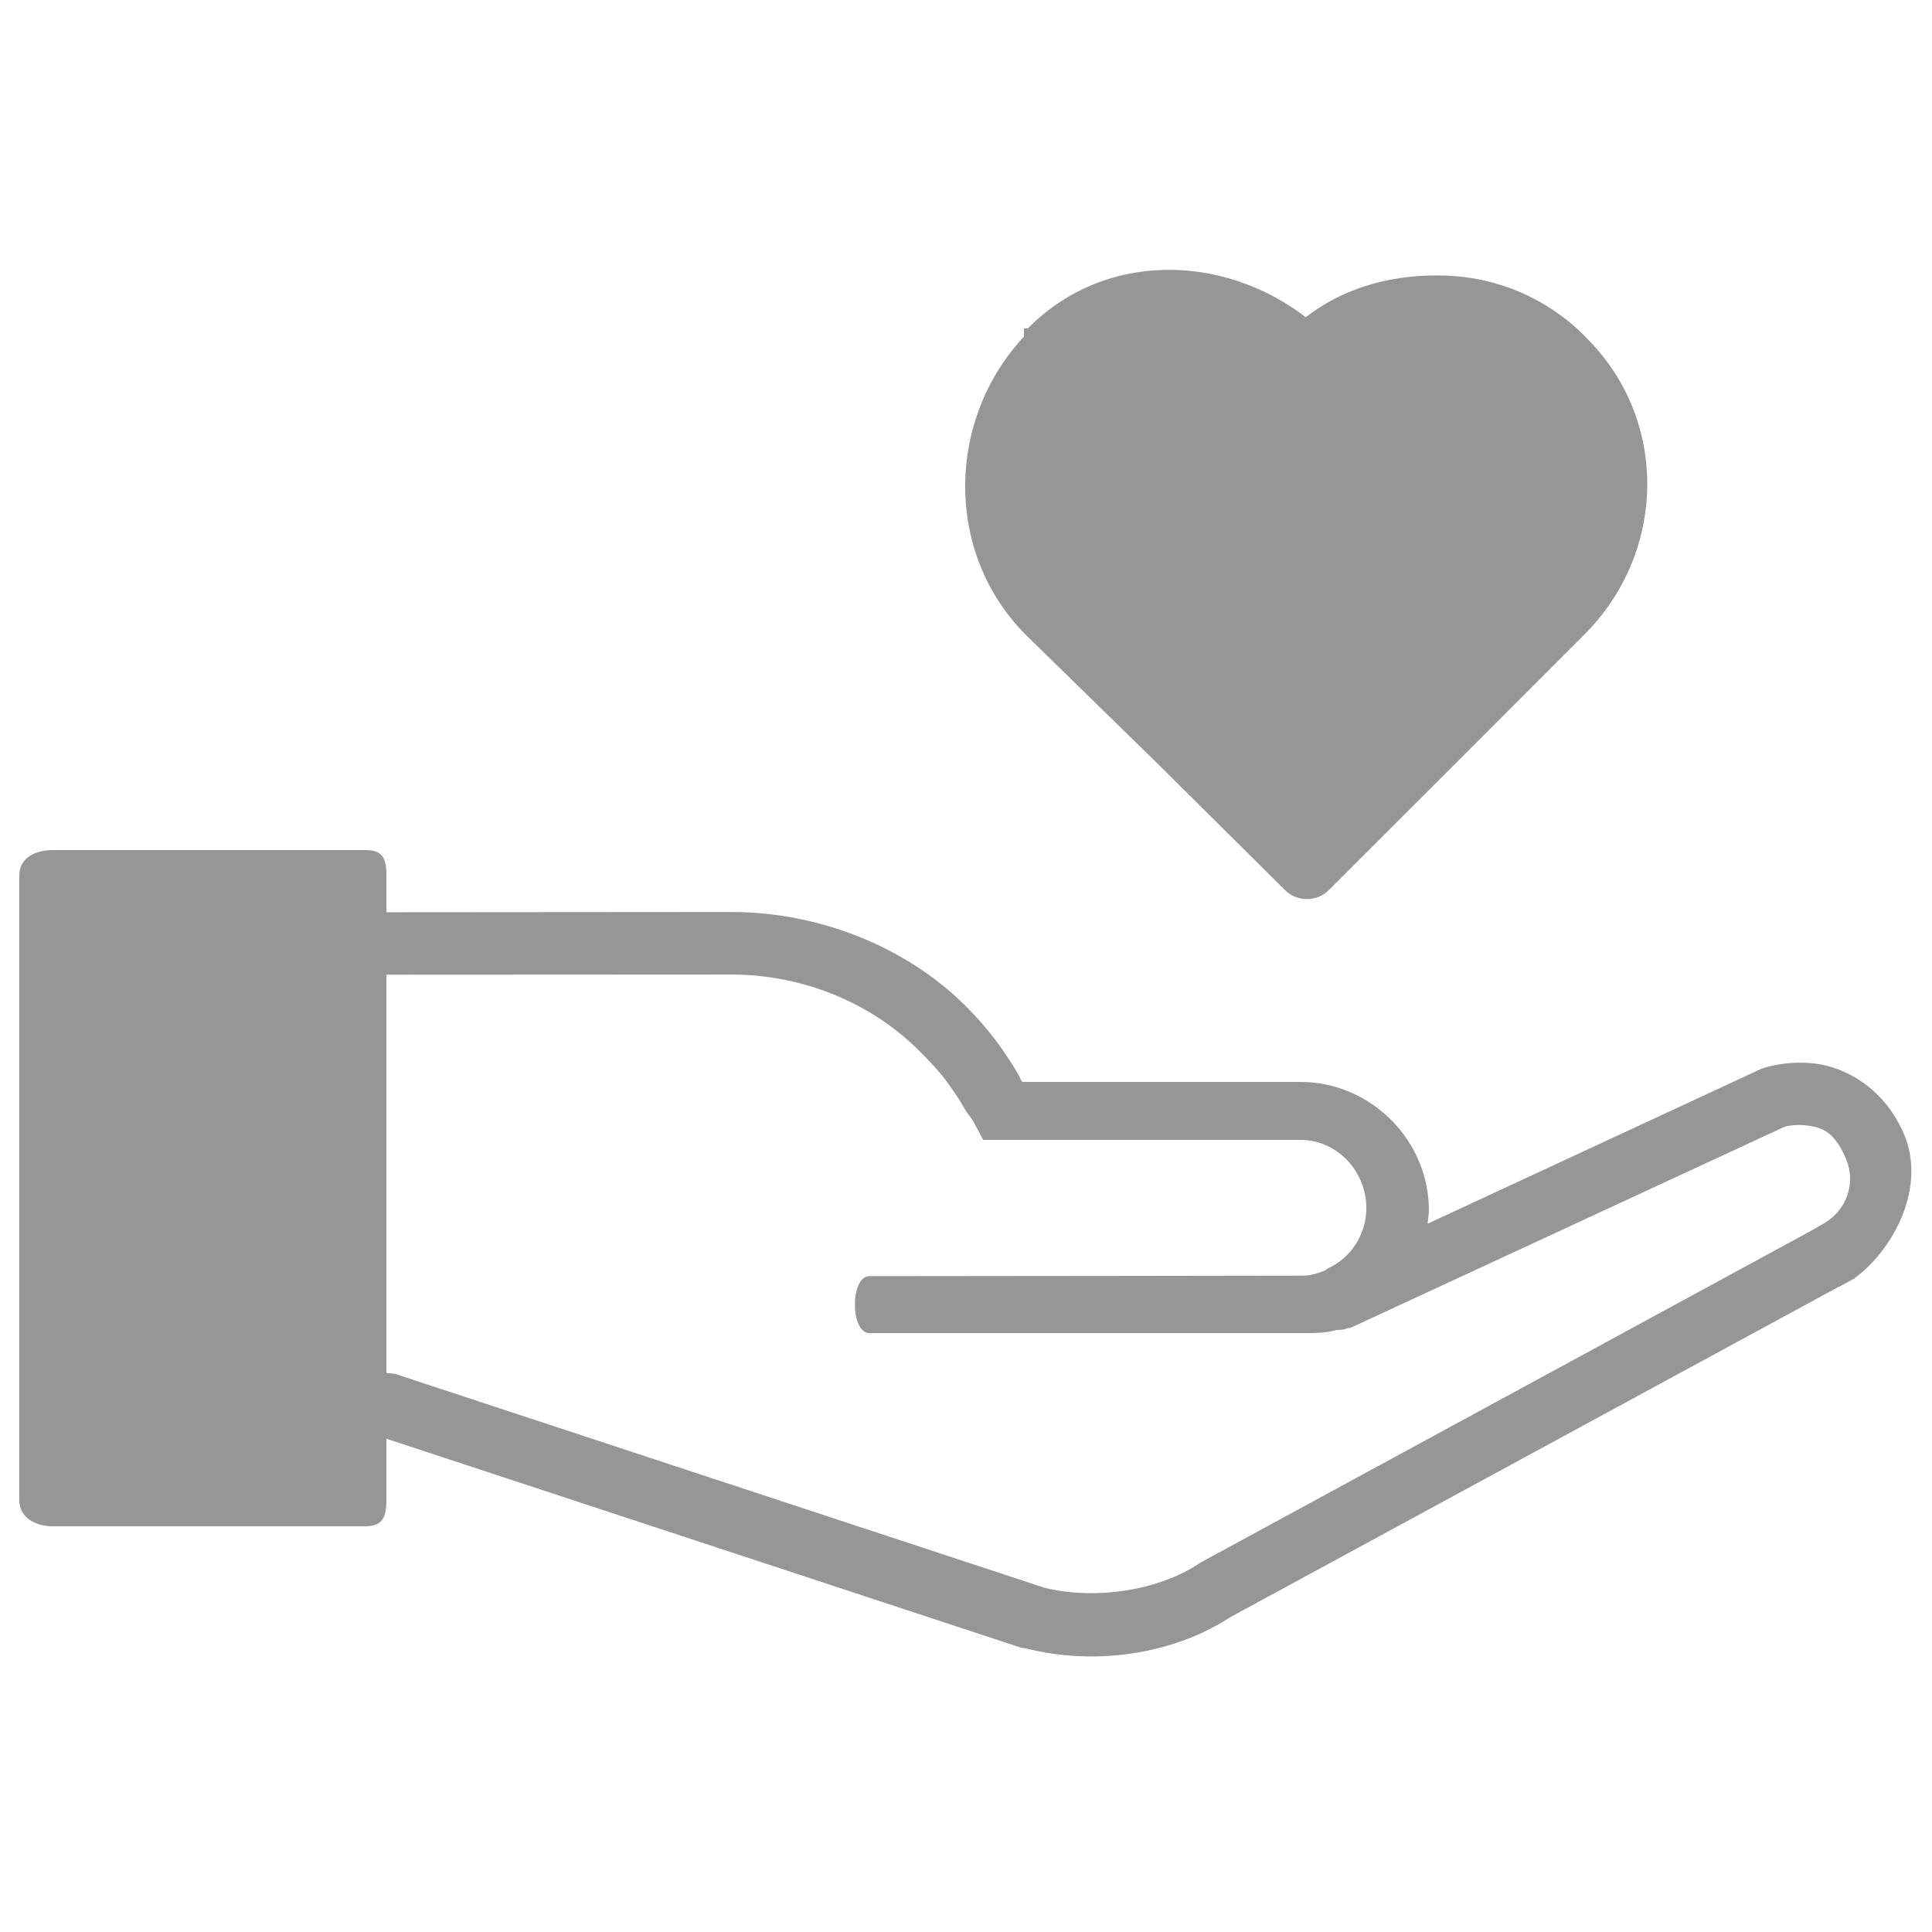 <svg width="20" height="20" viewBox="0 0 22 22" fill="none" xmlns="http://www.w3.org/2000/svg"><path d="M13.172 8.686L14.632 10.135C14.771 10.273 14.995 10.272 15.133 10.134L16.588 8.68L18.042 7.225C18.976 6.291 19.008 4.785 18.065 3.848L18.046 3.828C18.042 3.824 18.038 3.82 18.035 3.816C17.599 3.385 17.045 3.163 16.481 3.139C15.916 3.116 15.342 3.246 14.869 3.612C13.921 2.885 12.571 2.86 11.704 3.74H11.66V3.833C10.78 4.773 10.746 6.301 11.69 7.238L13.172 8.686Z" fill="#969696"/><path d="M21.682 12.917C21.463 12.401 21.032 12.164 20.697 12.115C20.361 12.066 20.085 12.161 20.085 12.161C20.073 12.165 20.06 12.169 20.047 12.175L16.256 13.935C16.26 13.887 16.271 13.83 16.271 13.782C16.271 12.982 15.608 12.32 14.806 12.32H11.646C11.632 12.32 11.617 12.274 11.604 12.251C11.548 12.149 11.486 12.057 11.421 11.961C11.289 11.77 11.139 11.596 10.973 11.433C10.31 10.784 9.335 10.385 8.325 10.385L4.4 10.388V9.966C4.4 9.769 4.354 9.68 4.158 9.68H2.378H0.599C0.402 9.68 0.22 9.769 0.22 9.966V17.083C0.22 17.28 0.402 17.38 0.599 17.38H2.378H4.158C4.354 17.38 4.4 17.28 4.4 17.083V16.383L11.632 18.764C11.639 18.767 11.676 18.769 11.684 18.771C12.448 18.965 13.341 18.851 14.013 18.413L20.932 14.656C20.934 14.655 20.943 14.653 20.944 14.652L21.12 14.556C21.12 14.555 21.12 14.555 21.12 14.554C21.56 14.23 21.938 13.524 21.682 12.917ZM20.761 13.936L20.594 14.031L13.684 17.786C13.675 17.791 13.666 17.797 13.657 17.802C13.188 18.117 12.46 18.222 11.89 18.079L4.5 15.645C4.486 15.64 4.4 15.636 4.4 15.634V11.099L8.323 11.097C9.147 11.097 9.912 11.421 10.445 11.944C10.579 12.075 10.714 12.217 10.82 12.371C10.873 12.447 10.929 12.527 10.974 12.608C11.03 12.709 11.071 12.732 11.101 12.803L11.196 12.98H11.509H14.805C15.232 12.98 15.559 13.343 15.559 13.755C15.559 14.056 15.381 14.327 15.121 14.443L15.088 14.467C15.001 14.501 14.928 14.526 14.827 14.526C14.827 14.526 11.22 14.532 9.9 14.532C9.68 14.532 9.68 15.18 9.9 15.18C11.44 15.18 14.804 15.18 14.804 15.18C14.947 15.18 15.084 15.184 15.215 15.146C15.263 15.142 15.309 15.144 15.35 15.121L15.36 15.125C15.373 15.12 15.386 15.117 15.399 15.111L20.316 12.833C20.32 12.83 20.44 12.795 20.59 12.818C20.743 12.84 20.888 12.882 21.02 13.194C21.137 13.471 21.032 13.782 20.761 13.936Z" fill="#969696"/></svg>